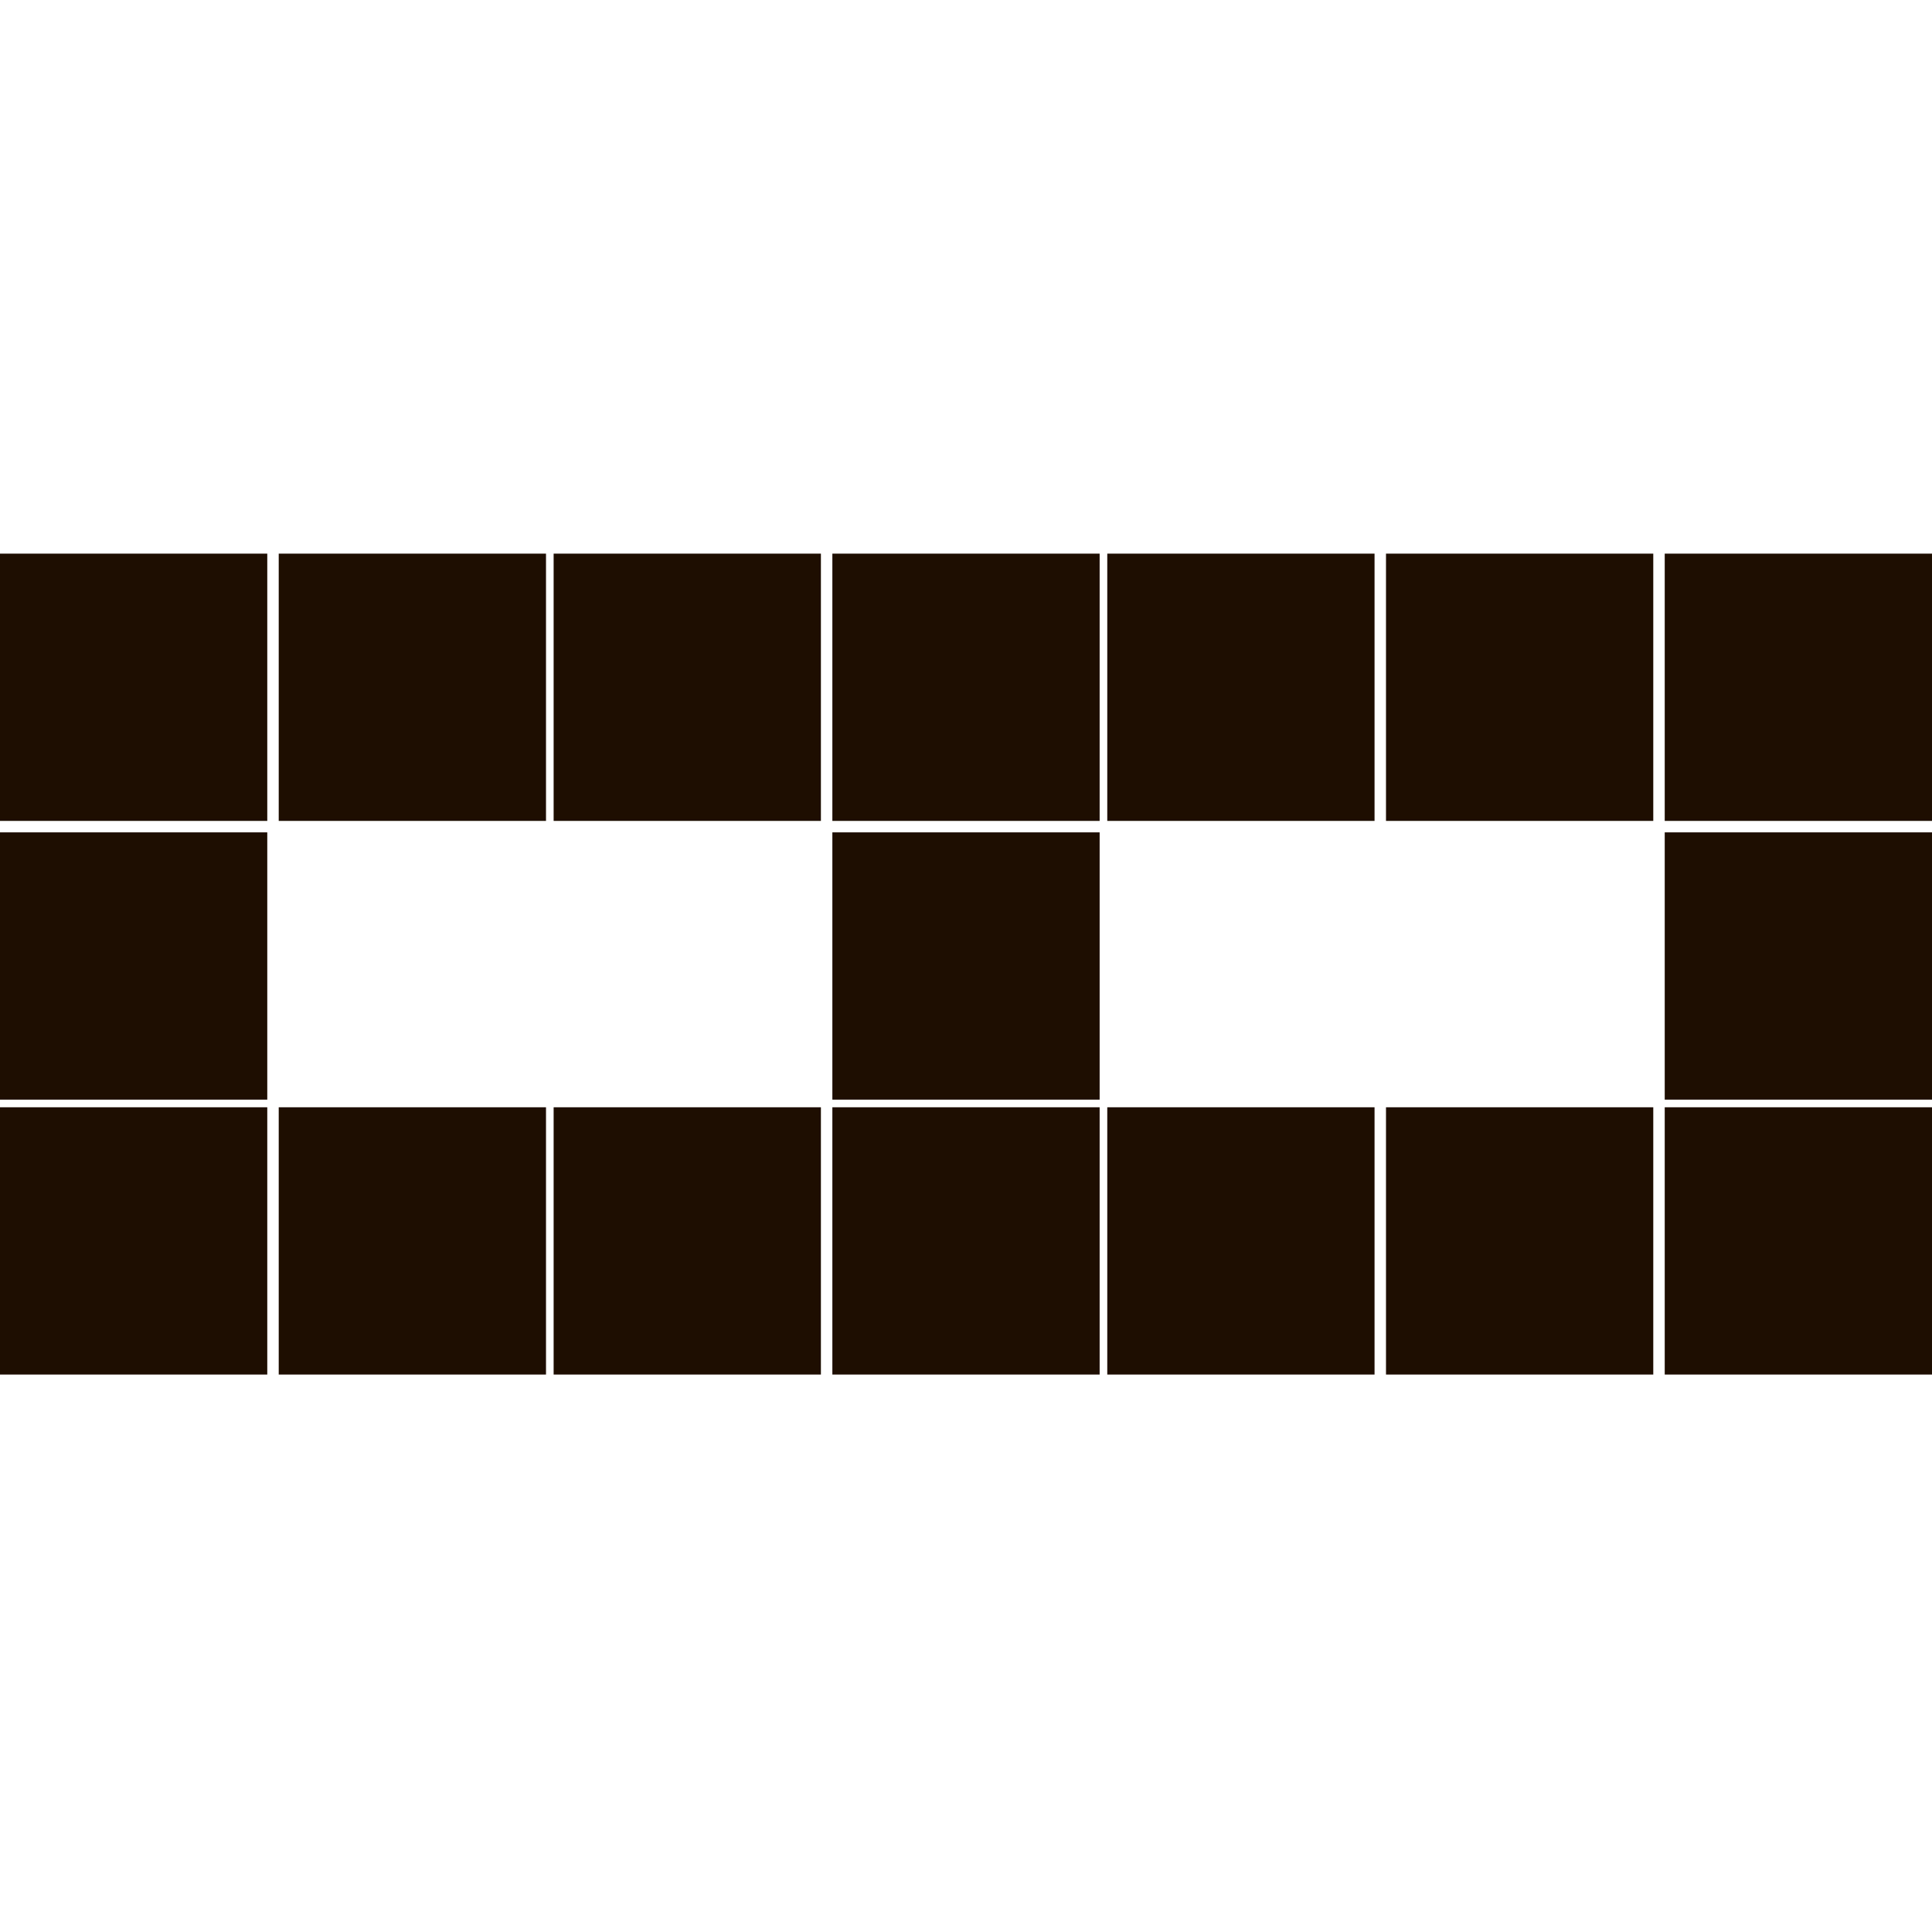<?xml version="1.0" encoding="utf-8"?>
<!-- Generator: Adobe Illustrator 27.3.1, SVG Export Plug-In . SVG Version: 6.00 Build 0)  -->
<svg version="1.1" id="Слой_1" xmlns="http://www.w3.org/2000/svg" xmlns:xlink="http://www.w3.org/1999/xlink" x="0px" y="0px"
	 viewBox="0 0 50.6 50.6" style="enable-background:new 0 0 50.6 50.6;" xml:space="preserve">
<style type="text/css">
	.st0{fill:#1E0E01;}
</style>
<rect y="14.5" class="st0" width="7" height="7"/>
<rect y="21.8" class="st0" width="7" height="7"/>
<rect y="29" class="st0" width="7" height="7"/>
<rect x="7.3" y="14.5" class="st0" width="7" height="7"/>
<rect x="7.3" y="29" class="st0" width="7" height="7"/>
<rect x="14.5" y="14.5" class="st0" width="7" height="7"/>
<rect x="14.5" y="29" class="st0" width="7" height="7"/>
<rect x="21.8" y="14.5" class="st0" width="7" height="7"/>
<rect x="21.8" y="21.8" class="st0" width="7" height="7"/>
<rect x="21.8" y="29" class="st0" width="7" height="7"/>
<rect x="29" y="14.5" class="st0" width="7" height="7"/>
<rect x="29" y="29" class="st0" width="7" height="7"/>
<rect x="36.3" y="14.5" class="st0" width="7" height="7"/>
<rect x="36.3" y="29" class="st0" width="7" height="7"/>
<rect x="43.6" y="14.5" class="st0" width="7" height="7"/>
<rect x="43.6" y="21.8" class="st0" width="7" height="7"/>
<rect x="43.6" y="29" class="st0" width="7" height="7"/>
</svg>
